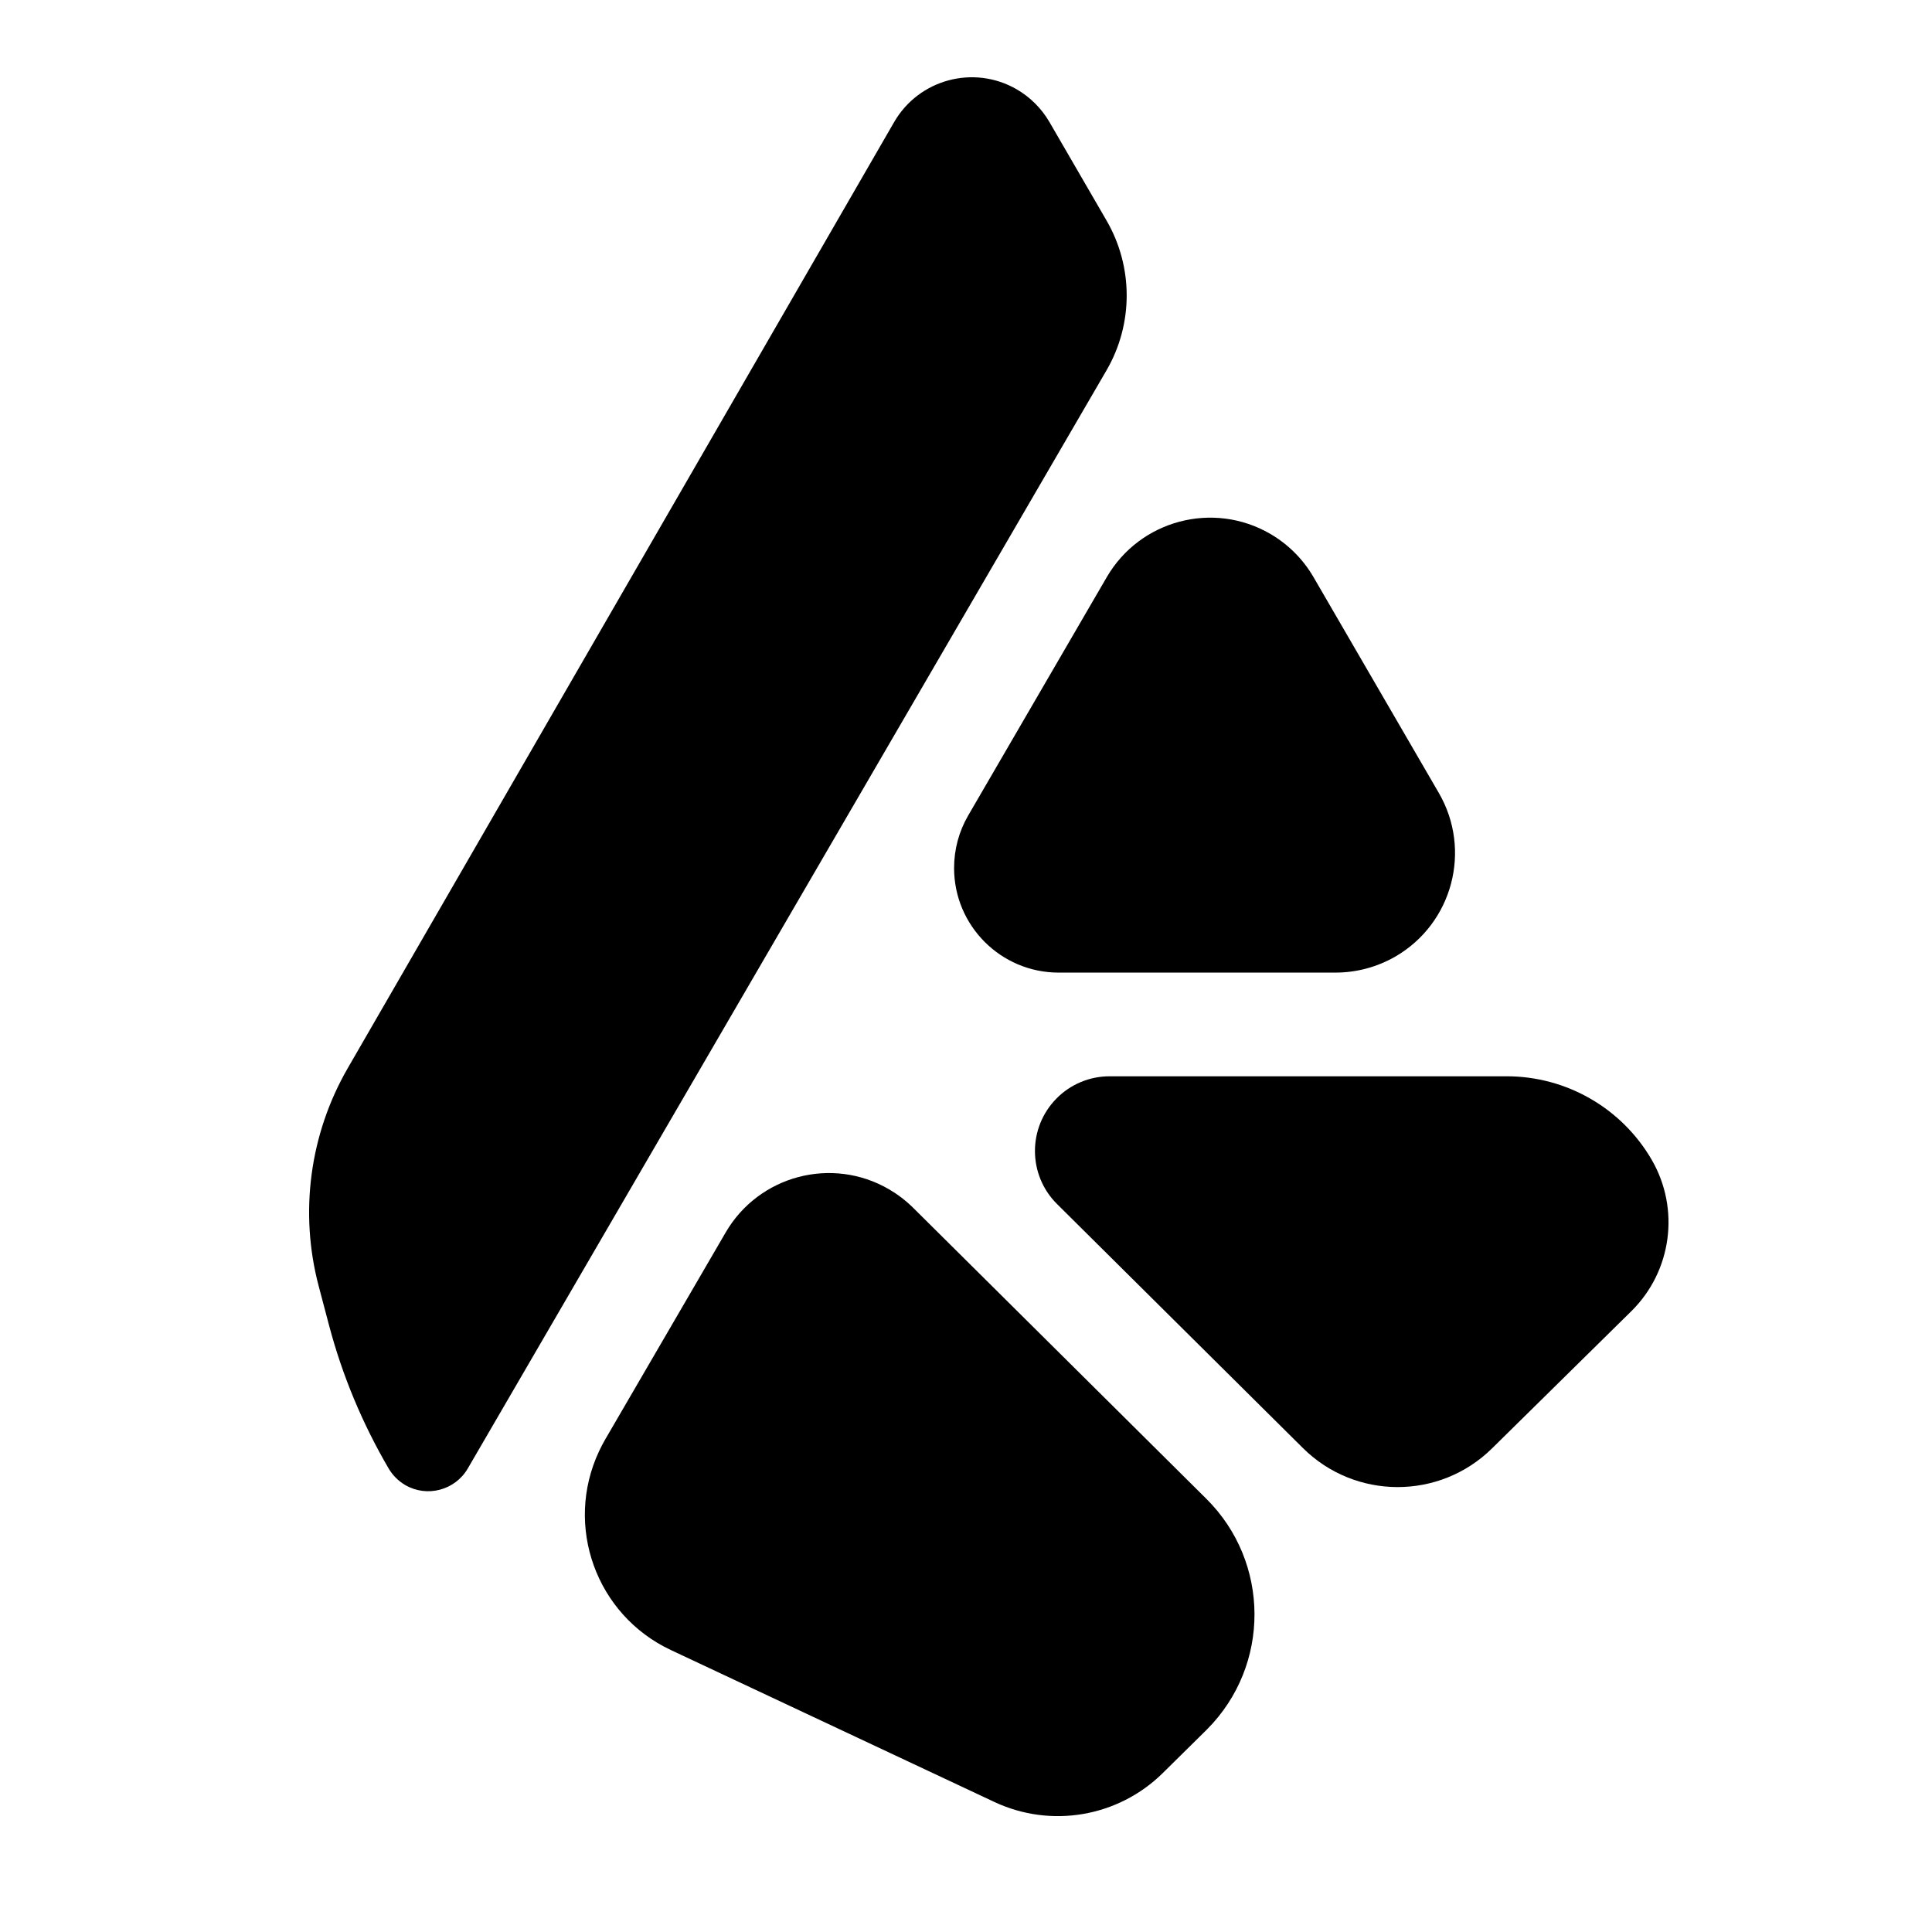 <svg width="24" height="24" viewBox="0 0 24 24" fill="currentColor" xmlns="http://www.w3.org/2000/svg">
    <path d="M11.044 14.774C11.153 14.838 11.254 14.915 11.344 15.004L14.985 18.618C15.779 19.406 15.784 20.688 14.996 21.481C14.991 21.486 14.985 21.492 14.98 21.497L14.444 22.026C13.89 22.572 13.055 22.715 12.351 22.384L8.333 20.497C7.405 20.061 7.006 18.956 7.442 18.027C7.465 17.978 7.49 17.93 7.517 17.883L9.014 15.311C9.426 14.602 10.335 14.361 11.044 14.774ZM12.629 1.109C12.798 1.207 12.938 1.347 13.036 1.515L13.745 2.738C14.08 3.315 14.08 4.027 13.744 4.603L5.811 18.242C5.653 18.513 5.305 18.605 5.034 18.448C4.949 18.398 4.879 18.328 4.829 18.244C4.503 17.687 4.253 17.089 4.088 16.465L3.959 15.977C3.717 15.062 3.847 14.088 4.32 13.269L11.107 1.517C11.415 0.984 12.097 0.802 12.629 1.109ZM15.78 6.632C16.003 6.762 16.188 6.947 16.318 7.171L17.874 9.851C18.286 10.561 18.044 11.47 17.335 11.882C17.108 12.013 16.851 12.082 16.589 12.082H13.151C12.434 12.082 11.852 11.5 11.852 10.783C11.852 10.553 11.912 10.328 12.028 10.129L13.749 7.169C14.162 6.46 15.071 6.22 15.78 6.632Z"/>
    <path d="M20.518 14.407C20.872 15.018 20.768 15.791 20.266 16.287L18.535 17.992C17.883 18.635 16.835 18.633 16.185 17.988L13.131 14.957C12.767 14.596 12.765 14.008 13.126 13.644C13.3 13.468 13.537 13.37 13.785 13.37H18.716C19.459 13.37 20.145 13.765 20.518 14.407Z"/>
</svg>
